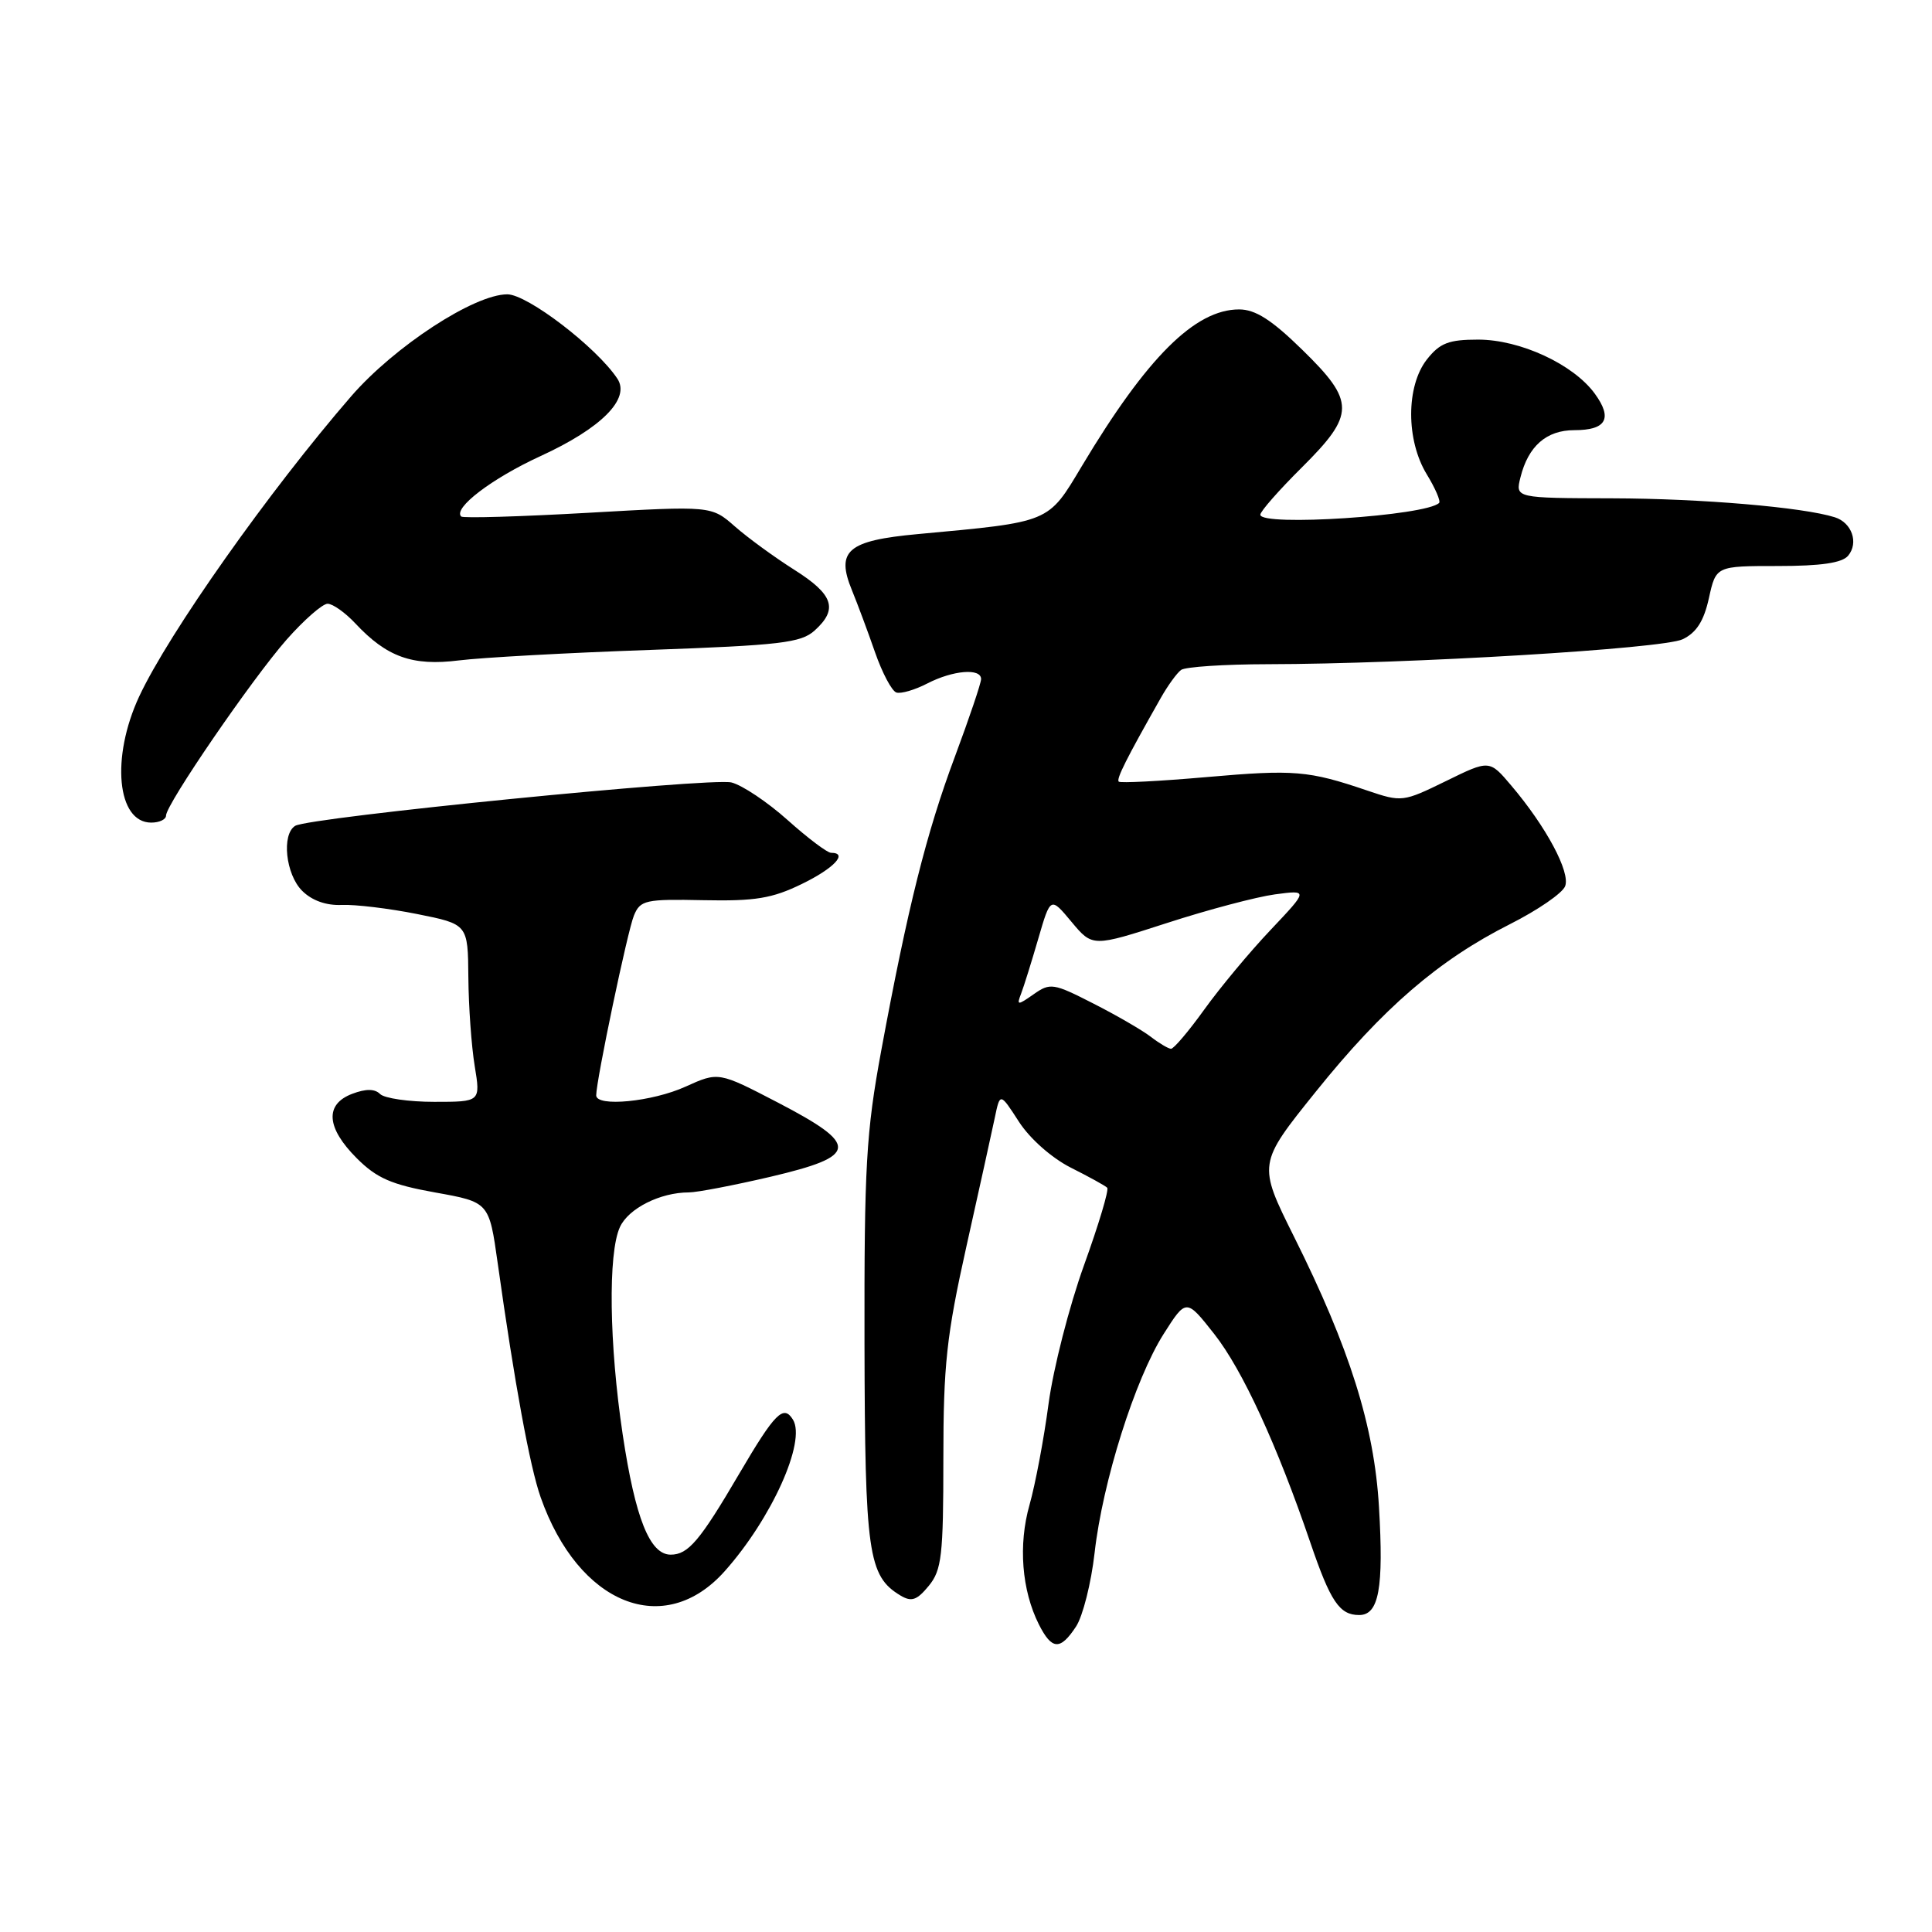<?xml version="1.0" encoding="UTF-8" standalone="no"?>
<!DOCTYPE svg PUBLIC "-//W3C//DTD SVG 1.1//EN" "http://www.w3.org/Graphics/SVG/1.1/DTD/svg11.dtd" >
<svg xmlns="http://www.w3.org/2000/svg" xmlns:xlink="http://www.w3.org/1999/xlink" version="1.1" viewBox="0 0 256 256">
 <g >
 <path fill="currentColor"
d=" M 142.59 215.51 C 143.48 214.14 144.59 209.75 145.04 205.76 C 146.10 196.35 150.39 182.76 154.18 176.77 C 157.18 172.05 157.18 172.05 160.90 176.77 C 164.63 181.51 169.22 191.48 173.62 204.38 C 176.30 212.24 177.49 214.00 180.10 214.00 C 182.71 214.00 183.36 210.45 182.72 199.66 C 182.09 188.98 178.86 178.69 171.46 163.86 C 166.66 154.22 166.66 154.22 174.37 144.63 C 183.26 133.57 190.63 127.22 200.07 122.46 C 203.74 120.61 207.04 118.35 207.39 117.42 C 208.10 115.57 204.88 109.54 200.25 104.09 C 197.36 100.67 197.36 100.67 191.59 103.50 C 185.90 106.28 185.74 106.30 181.16 104.75 C 173.37 102.10 171.50 101.95 159.85 102.97 C 153.68 103.51 148.45 103.78 148.24 103.57 C 147.89 103.23 149.24 100.54 153.80 92.50 C 154.73 90.85 155.95 89.17 156.50 88.77 C 157.05 88.36 162.22 88.02 168.00 88.01 C 186.73 87.98 220.30 85.96 222.95 84.71 C 224.78 83.84 225.77 82.30 226.44 79.25 C 227.38 75.00 227.38 75.00 235.57 75.00 C 241.29 75.00 244.10 74.59 244.89 73.63 C 246.31 71.92 245.38 69.25 243.12 68.54 C 238.92 67.21 225.43 66.06 213.64 66.03 C 200.78 66.00 200.78 66.00 201.47 63.25 C 202.50 59.11 204.91 57.00 208.60 57.00 C 212.85 57.00 213.72 55.45 211.31 52.15 C 208.48 48.27 201.43 45.00 195.86 45.00 C 191.96 45.00 190.79 45.45 189.07 47.63 C 186.30 51.16 186.29 58.33 189.06 62.86 C 190.19 64.71 190.92 66.41 190.69 66.64 C 188.98 68.35 167.00 69.80 167.00 68.20 C 167.00 67.76 169.47 64.95 172.49 61.95 C 179.59 54.89 179.60 53.22 172.54 46.33 C 168.49 42.37 166.34 41.00 164.19 41.00 C 158.35 41.00 151.98 47.34 143.35 61.76 C 138.83 69.32 139.28 69.14 121.61 70.77 C 112.30 71.63 110.73 72.97 112.89 78.22 C 113.63 80.03 115.01 83.73 115.95 86.44 C 116.90 89.16 118.16 91.55 118.77 91.76 C 119.37 91.96 121.22 91.42 122.88 90.56 C 126.28 88.81 130.00 88.50 130.00 89.98 C 130.00 90.51 128.44 95.13 126.54 100.23 C 122.75 110.37 120.28 120.24 116.78 139.15 C 114.76 150.09 114.51 154.53 114.55 178.00 C 114.61 205.85 115.03 208.83 119.31 211.41 C 120.78 212.29 121.49 212.05 123.06 210.14 C 124.78 208.05 125.00 206.14 125.00 193.32 C 125.00 180.86 125.42 176.98 128.05 165.18 C 129.73 157.66 131.42 149.98 131.81 148.13 C 132.51 144.76 132.51 144.76 135.01 148.63 C 136.45 150.87 139.35 153.43 141.87 154.71 C 144.28 155.92 146.46 157.12 146.71 157.38 C 146.97 157.64 145.58 162.27 143.63 167.67 C 141.68 173.08 139.57 181.32 138.94 186.00 C 138.32 190.68 137.18 196.70 136.42 199.39 C 134.91 204.69 135.38 210.72 137.66 215.25 C 139.38 218.65 140.49 218.71 142.59 215.51 Z  M 96.02 208.20 C 102.23 201.24 106.85 191.00 105.07 188.11 C 103.82 186.08 102.69 187.21 97.98 195.23 C 92.73 204.19 91.19 206.00 88.87 206.00 C 86.10 206.00 84.18 201.18 82.51 190.08 C 80.72 178.14 80.55 166.07 82.14 162.60 C 83.27 160.12 87.48 158.00 91.28 158.00 C 92.36 158.00 97.25 157.06 102.13 155.92 C 113.77 153.18 113.91 151.74 103.10 146.11 C 95.21 142.01 95.21 142.01 90.85 143.98 C 86.44 145.99 79.00 146.71 79.00 145.14 C 79.00 143.16 83.16 123.32 84.00 121.31 C 84.84 119.27 85.53 119.12 93.20 119.28 C 100.06 119.42 102.32 119.05 106.25 117.13 C 110.53 115.05 112.44 113.00 110.11 113.00 C 109.62 113.00 107.03 111.05 104.36 108.66 C 101.69 106.27 98.34 104.03 96.92 103.68 C 94.15 103.00 40.95 108.29 39.11 109.43 C 37.29 110.56 37.85 115.85 40.03 118.03 C 41.33 119.33 43.22 120.00 45.28 119.91 C 47.05 119.83 51.54 120.37 55.25 121.11 C 62.00 122.46 62.00 122.46 62.06 129.48 C 62.09 133.34 62.47 138.64 62.90 141.25 C 63.68 146.00 63.68 146.00 57.54 146.00 C 54.16 146.00 50.93 145.53 50.36 144.96 C 49.66 144.26 48.48 144.25 46.66 144.94 C 43.01 146.33 43.23 149.43 47.27 153.47 C 49.92 156.12 51.87 156.97 57.67 158.01 C 64.81 159.29 64.81 159.29 65.95 167.39 C 68.17 183.22 70.21 194.36 71.64 198.40 C 76.65 212.62 88.00 217.19 96.02 208.20 Z  M 22.00 108.07 C 22.00 106.58 33.39 89.97 37.98 84.75 C 40.29 82.14 42.73 80.00 43.41 80.00 C 44.09 80.00 45.74 81.17 47.08 82.60 C 51.25 87.06 54.64 88.28 60.79 87.51 C 63.82 87.13 75.21 86.50 86.09 86.12 C 103.39 85.50 106.14 85.18 107.94 83.55 C 111.09 80.71 110.44 78.78 105.25 75.50 C 102.64 73.85 99.10 71.27 97.38 69.76 C 94.26 67.02 94.26 67.02 77.90 67.95 C 68.90 68.46 61.35 68.68 61.11 68.44 C 60.00 67.34 65.17 63.40 71.61 60.44 C 79.70 56.73 83.57 52.83 81.80 50.17 C 79.04 46.01 69.88 39.00 67.22 39.00 C 62.83 39.00 52.27 45.90 46.54 52.50 C 35.66 65.06 22.36 83.89 18.44 92.29 C 14.68 100.38 15.50 109.00 20.04 109.00 C 21.12 109.00 22.00 108.58 22.00 108.07 Z  M 152.50 137.39 C 151.40 136.54 147.98 134.55 144.89 132.98 C 139.59 130.27 139.16 130.20 136.97 131.74 C 134.81 133.25 134.69 133.24 135.31 131.64 C 135.67 130.70 136.69 127.43 137.58 124.37 C 139.20 118.81 139.20 118.81 141.98 122.15 C 144.77 125.49 144.77 125.49 154.64 122.30 C 160.06 120.54 166.50 118.84 168.93 118.51 C 173.37 117.92 173.37 117.92 168.36 123.22 C 165.60 126.13 161.65 130.88 159.58 133.76 C 157.51 136.64 155.52 138.99 155.16 138.97 C 154.80 138.95 153.60 138.24 152.50 137.39 Z "/>
</g>
</svg>